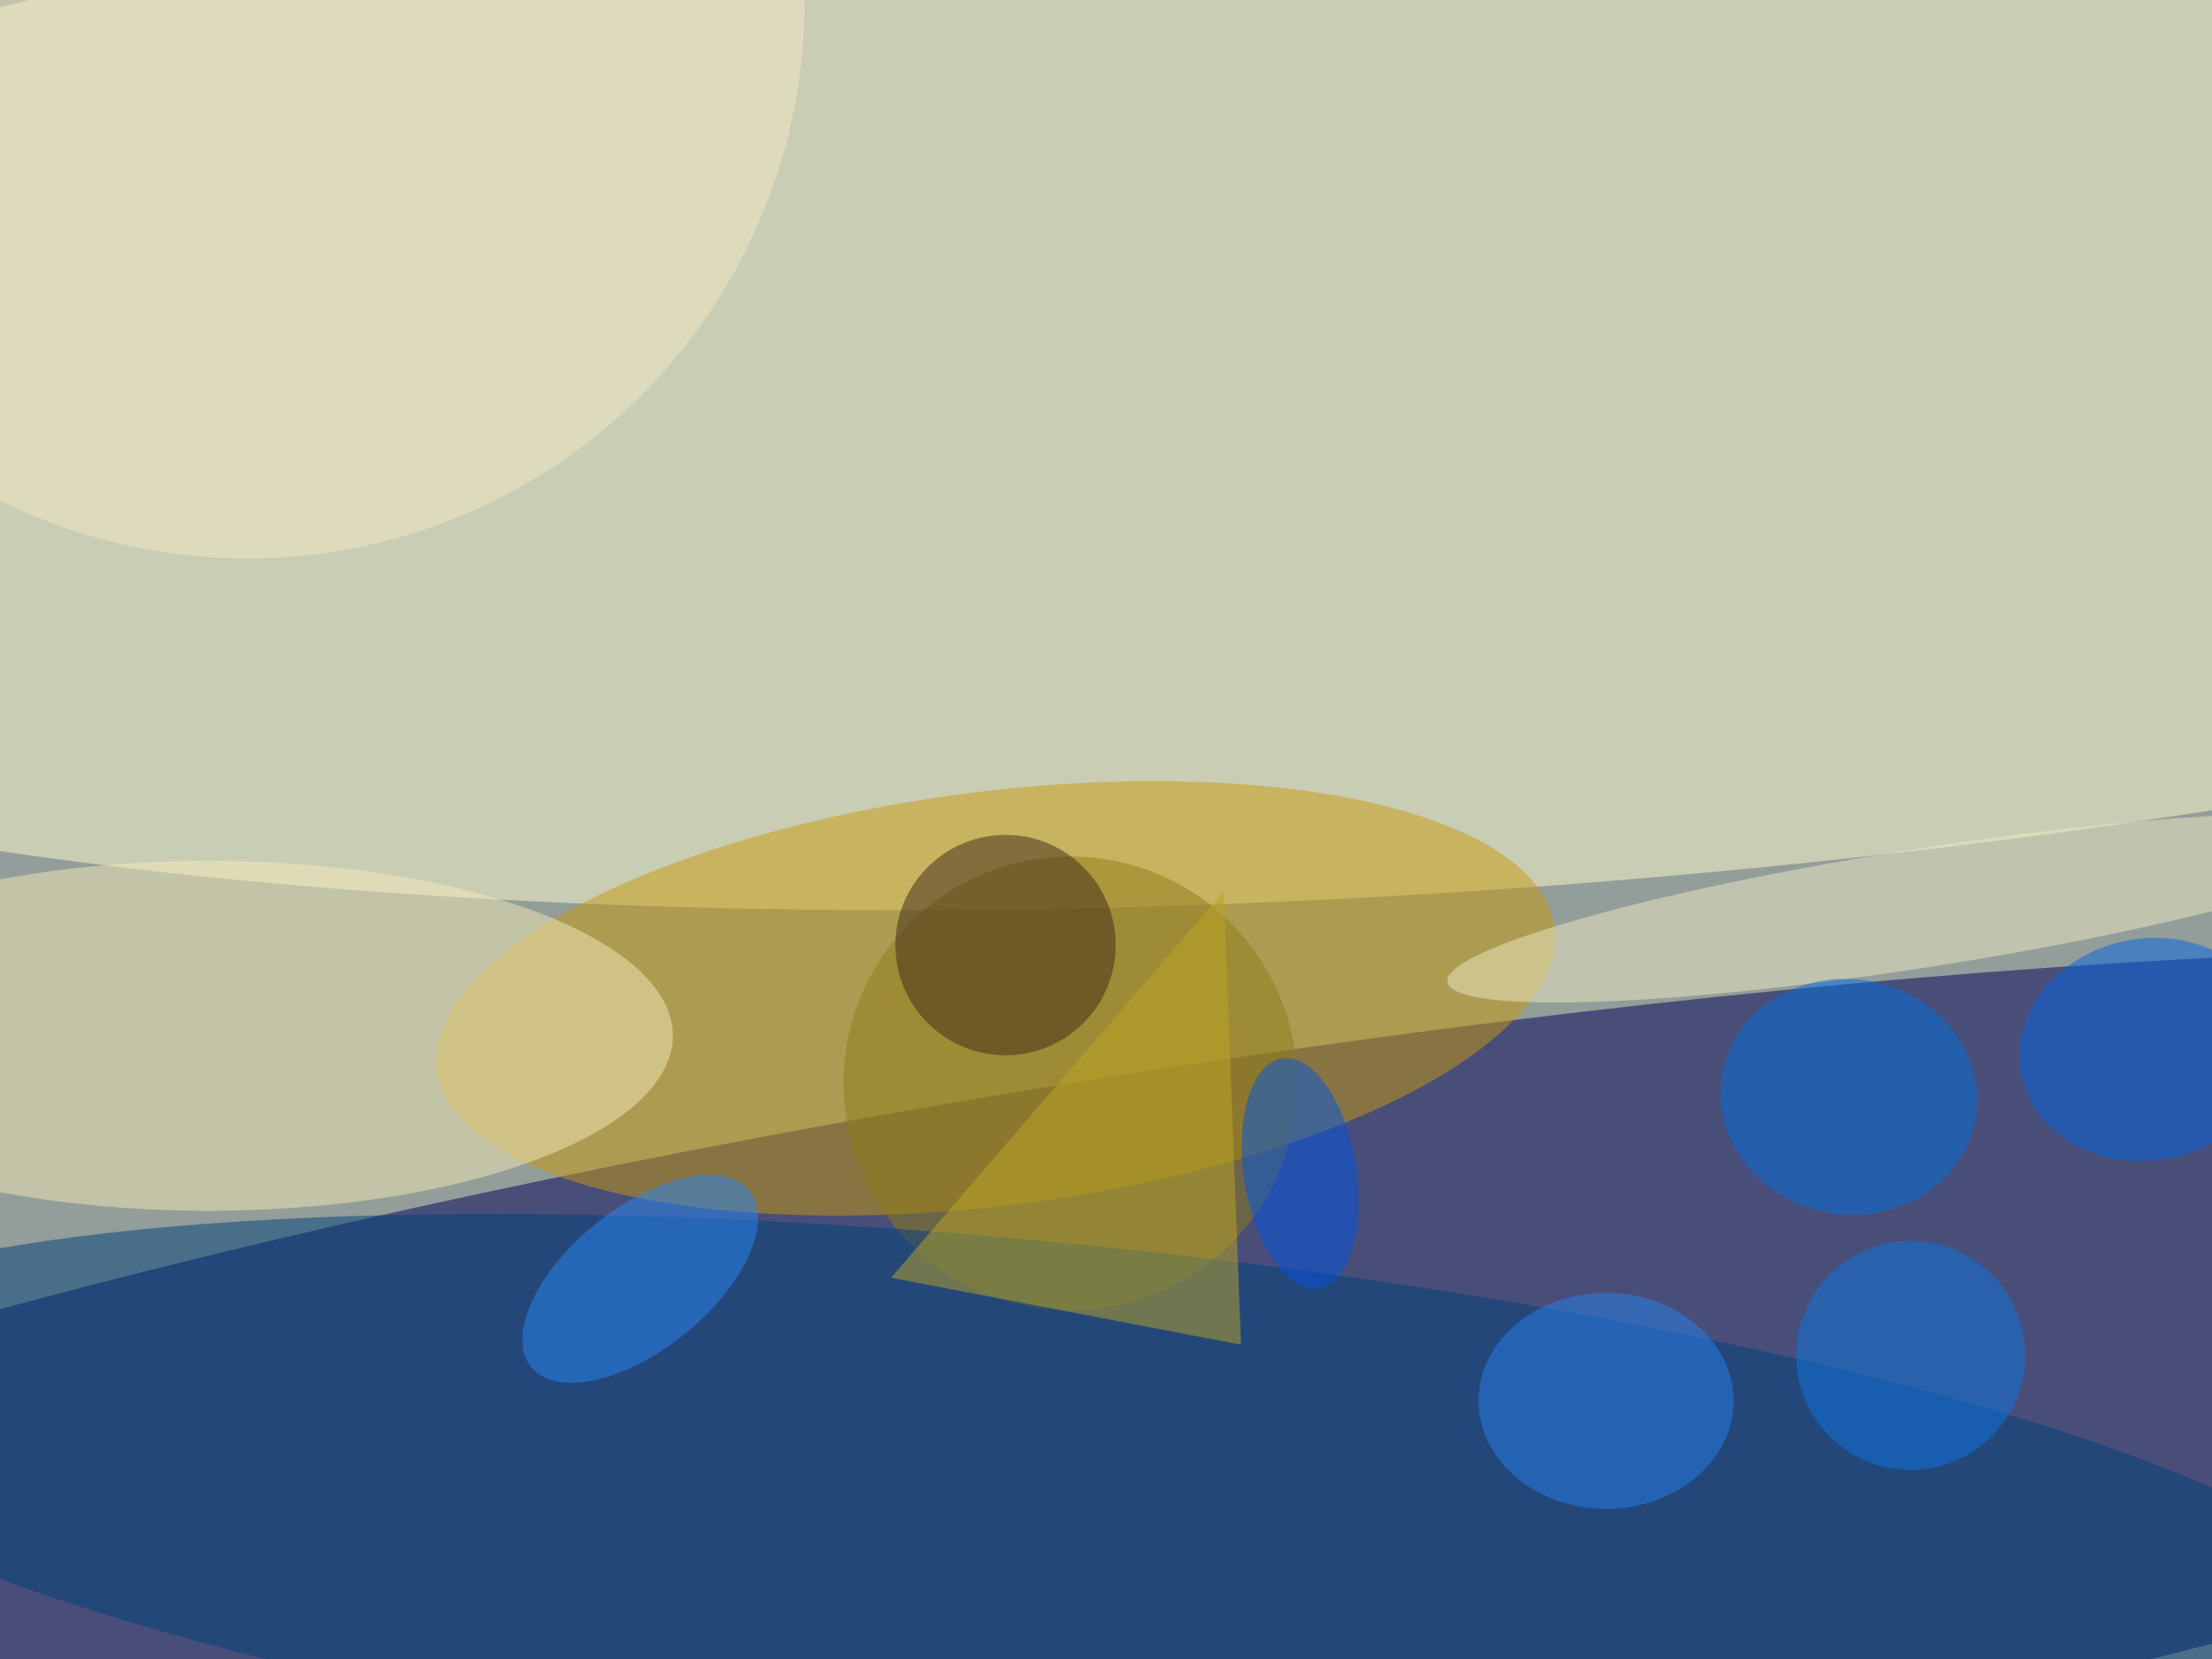 <svg xmlns="http://www.w3.org/2000/svg" version="1.1" width="4096" height="3072">
<rect x="0" y="0" width="4096" height="3072" fill="#939d99" />
<g transform="scale(4) translate(0.5 0.5)">
<g transform="translate(534.646 676.862) rotate(-9.04) scale(1008.34 180.026)"><ellipse fill="#00015a" fill-opacity="0.502" cx="0" cy="0" rx="1" ry="1" /></g>
<g transform="translate(652.884 159.723) rotate(266.404) scale(253.589 1023)"><ellipse fill="#fffcd0" fill-opacity="0.502" cx="0" cy="0" rx="1" ry="1" /></g>
<g transform="translate(460.402 461.667) rotate(-7.247) scale(260.772 95.804)"><ellipse fill="#c79a0c" fill-opacity="0.502" cx="0" cy="0" rx="1" ry="1" /></g>
<ellipse fill="#907d19" fill-opacity="0.502" cx="495" cy="501" rx="105" ry="105" />
<g transform="translate(492.708 701.845) rotate(275.786) scale(126.269 621.733)"><ellipse fill="#00417c" fill-opacity="0.502" cx="0" cy="0" rx="1" ry="1" /></g>
<ellipse fill="#f4eab8" fill-opacity="0.502" cx="96" cy="479" rx="215" ry="81" />
<ellipse fill="#3c2a1a" fill-opacity="0.502" cx="465" cy="437" rx="51" ry="51" />
<g transform="translate(993.784 485.343) rotate(168.943) scale(59.697 51.326)"><ellipse fill="#0064e2" fill-opacity="0.502" cx="0" cy="0" rx="1" ry="1" /></g>
<polygon fill="#bba524" fill-opacity="0.502" points="412,591 566,412 574,622" />
<g transform="translate(889.313 419.868) rotate(261.136) scale(27.486 222.413)"><ellipse fill="#ede9c4" fill-opacity="0.502" cx="0" cy="0" rx="1" ry="1" /></g>
<g transform="translate(855.451 507.277) rotate(99.388) scale(54.486 59.583)"><ellipse fill="#036fde" fill-opacity="0.502" cx="0" cy="0" rx="1" ry="1" /></g>
<g transform="translate(601.435 542.684) rotate(-9.09) scale(26.084 53.85)"><ellipse fill="#0055e2" fill-opacity="0.502" cx="0" cy="0" rx="1" ry="1" /></g>
<g transform="translate(295.888 591.511) rotate(51.031) scale(32.799 64.94)"><ellipse fill="#2986f4" fill-opacity="0.502" cx="0" cy="0" rx="1" ry="1" /></g>
<ellipse fill="#247fed" fill-opacity="0.502" cx="743" cy="648" rx="59" ry="50" />
<ellipse fill="#f3e8c4" fill-opacity="0.502" cx="114" cy="0" rx="258" ry="258" />
<ellipse fill="#0c74e2" fill-opacity="0.502" cx="884" cy="627" rx="53" ry="53" />
</g>
</svg>